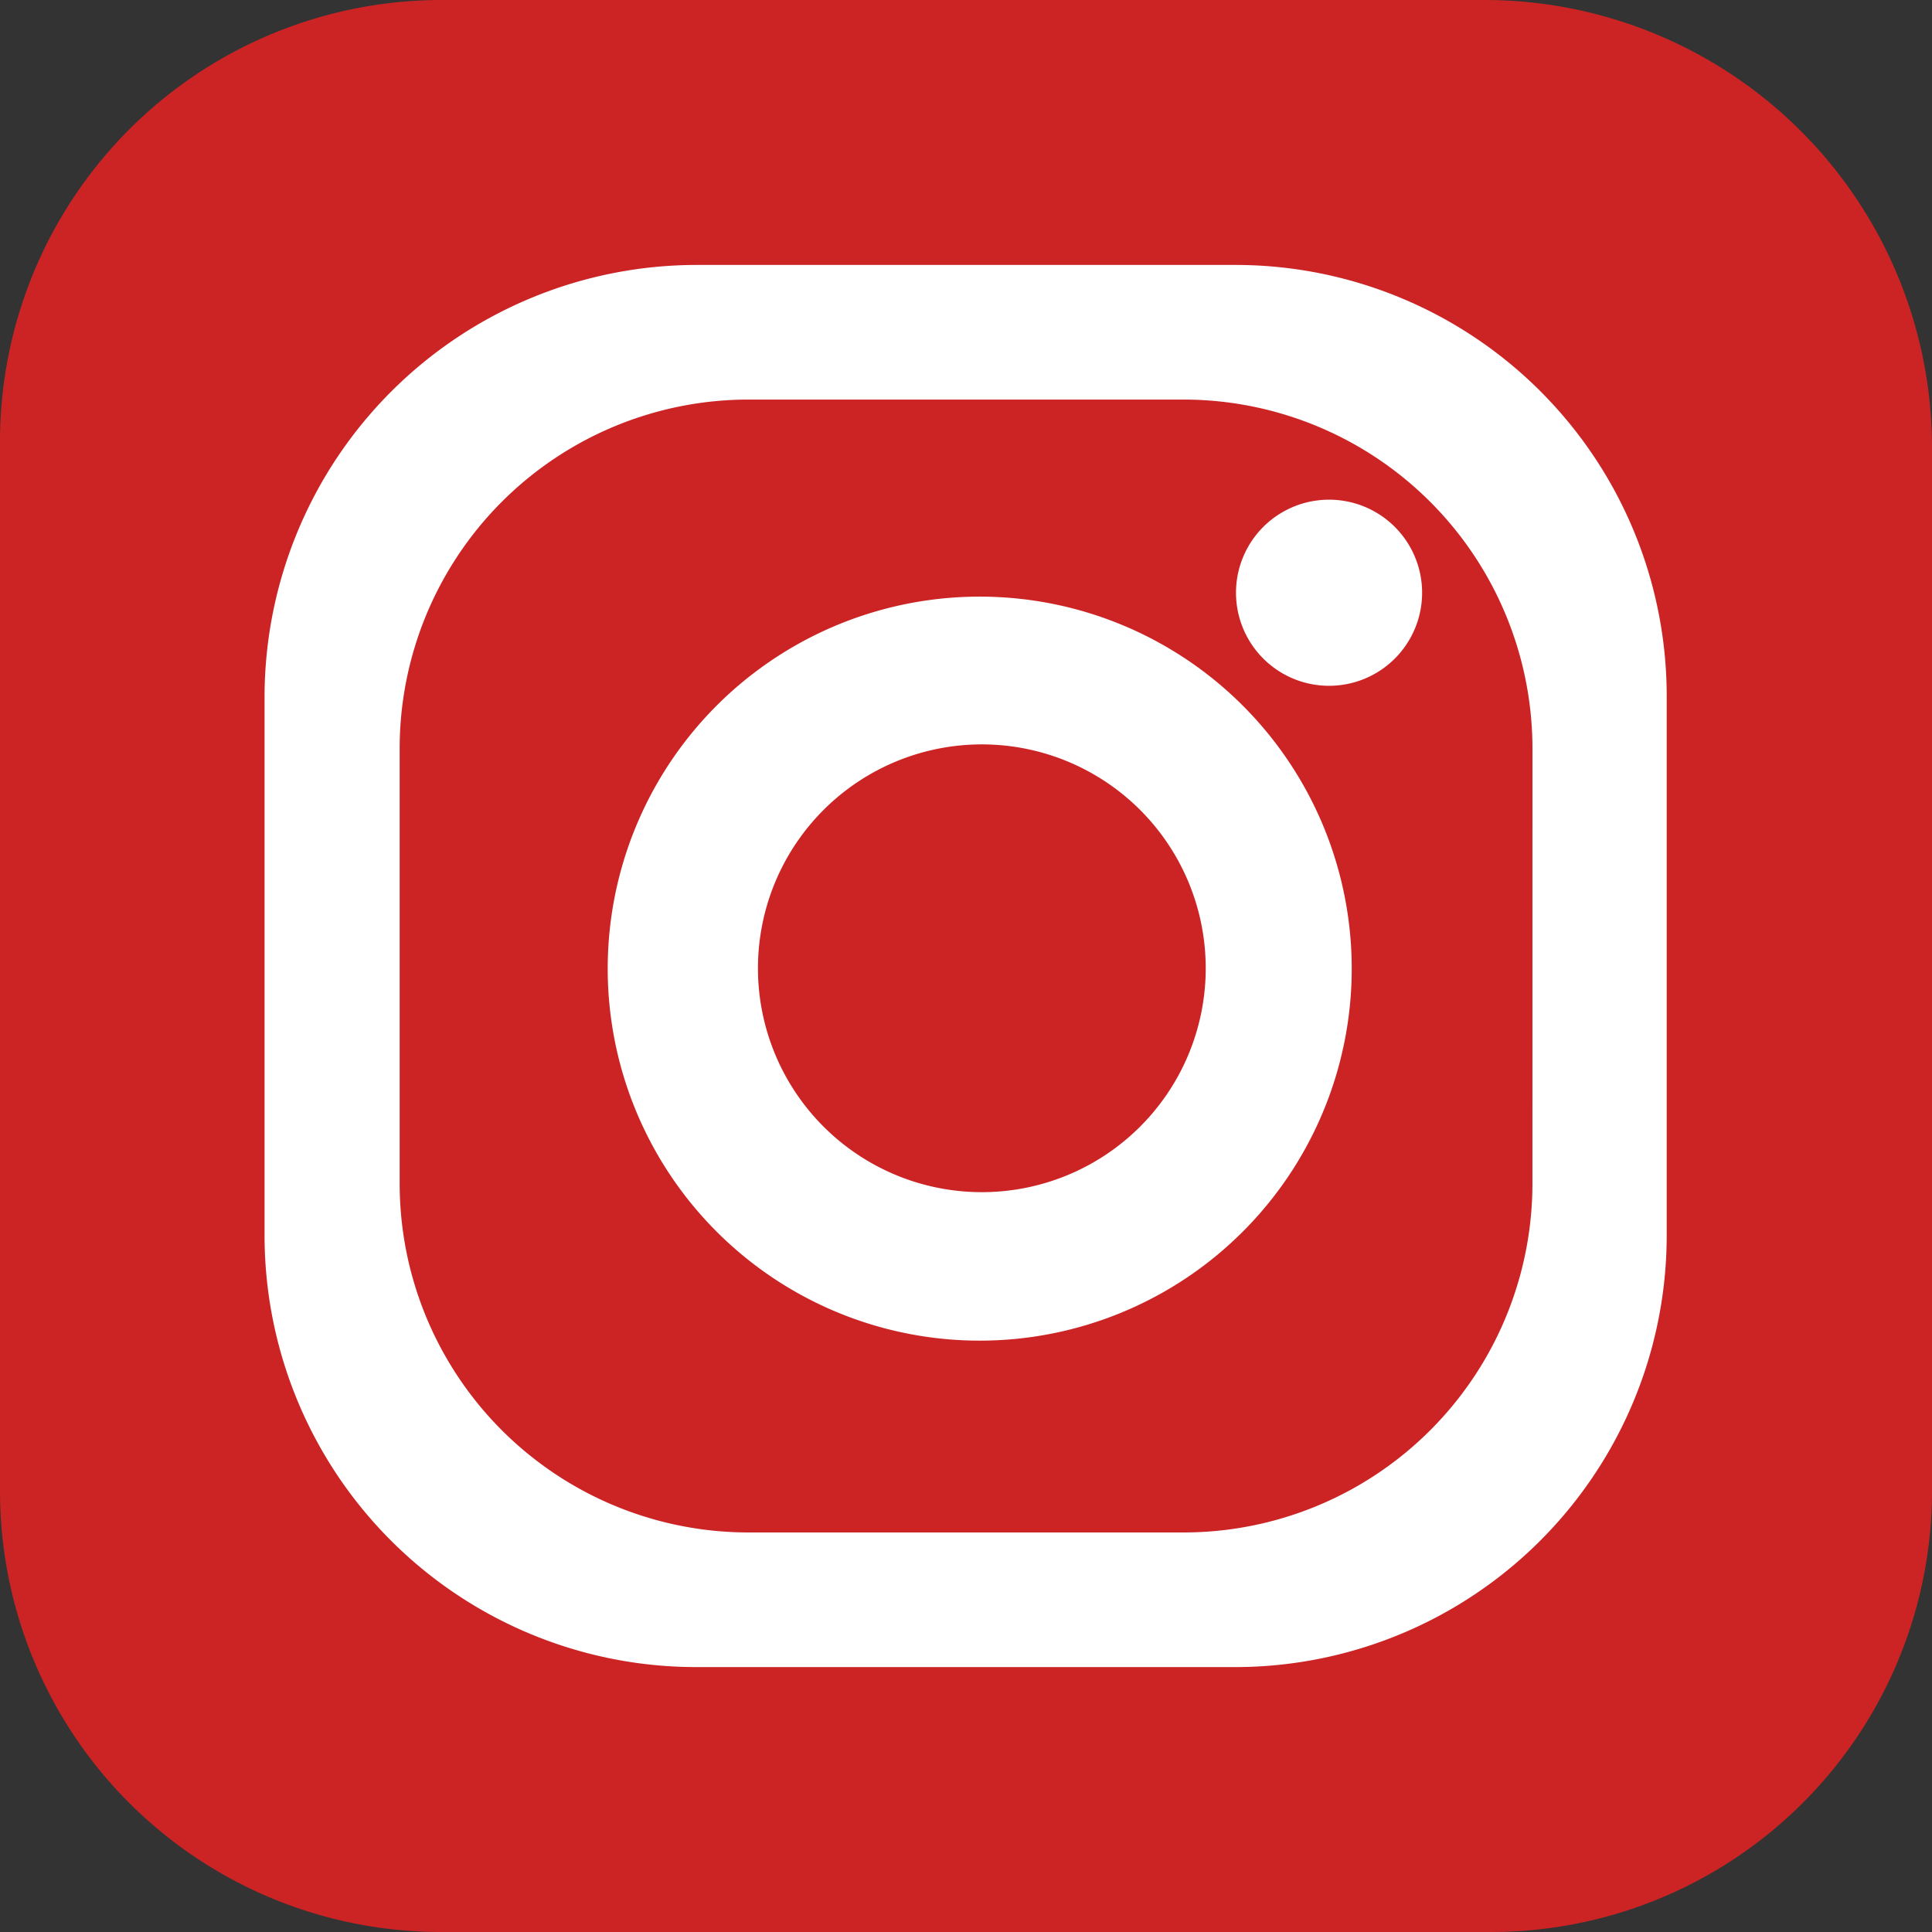 <svg xmlns="http://www.w3.org/2000/svg" xmlns:xlink="http://www.w3.org/1999/xlink" width="60" height="60" viewBox="0 0 60 60">
  <rect x="0" y="0" width="60" height="60" fill="#333333" stroke="none"/>
  <defs>
    <style>
      .cls-1 {
        clip-path: url(#clip-IG_hover);
      }

      .cls-2 {
        fill: #cc2424;
      }

      .cls-3 {
        fill: #fff;
      }
    </style>
    <clipPath id="clip-IG_hover">
      <rect width="60" height="60"/>
    </clipPath>
  </defs>
  <g id="IG_hover" class="cls-1">
    <g id="IG_Icon">
      <path id="路径_7" data-name="路径 7" class="cls-2" d="M60,46.3A13.694,13.694,0,0,1,46.3,60H13.7A13.694,13.694,0,0,1,0,46.3V13.711A13.713,13.713,0,0,1,13.708,0H46.09A13.9,13.9,0,0,1,60,13.91Z"/>
      <g id="组_2" data-name="组 2" transform="translate(8.216 8.228)">
        <path id="路径_8" data-name="路径 8" class="cls-3" d="M100.645,70.6H83.923A13.427,13.427,0,0,0,70.5,84.023v16.711a13.409,13.409,0,0,0,13.423,13.411h16.711a13.407,13.407,0,0,0,13.411-13.411V84.023a13.392,13.392,0,0,0-13.4-13.423Zm9.23,28.525a10.836,10.836,0,0,1-10.839,10.839h-13.5a10.836,10.836,0,0,1-10.84-10.839V85.62a10.836,10.836,0,0,1,10.84-10.839H99.037A10.843,10.843,0,0,1,109.876,85.62Z" transform="translate(-70.5 -70.6)"/>
        <path id="路径_9" data-name="路径 9" class="cls-3" d="M174.686,159a11.553,11.553,0,1,0,11.386,11.552A11.553,11.553,0,0,0,174.686,159Zm0,18.493a6.953,6.953,0,1,1,6.852-6.952A6.953,6.953,0,0,1,174.686,177.493Z" transform="translate(-152.309 -148.698)"/>
        <path id="路径_10" data-name="路径 10" class="cls-3" d="M332.88,135.5a2.89,2.89,0,1,1-.843-2.05,2.89,2.89,0,0,1,.843,2.05Z" transform="translate(-296.931 -125.31)"/>
      </g>
    </g>
  </g>
</svg>
